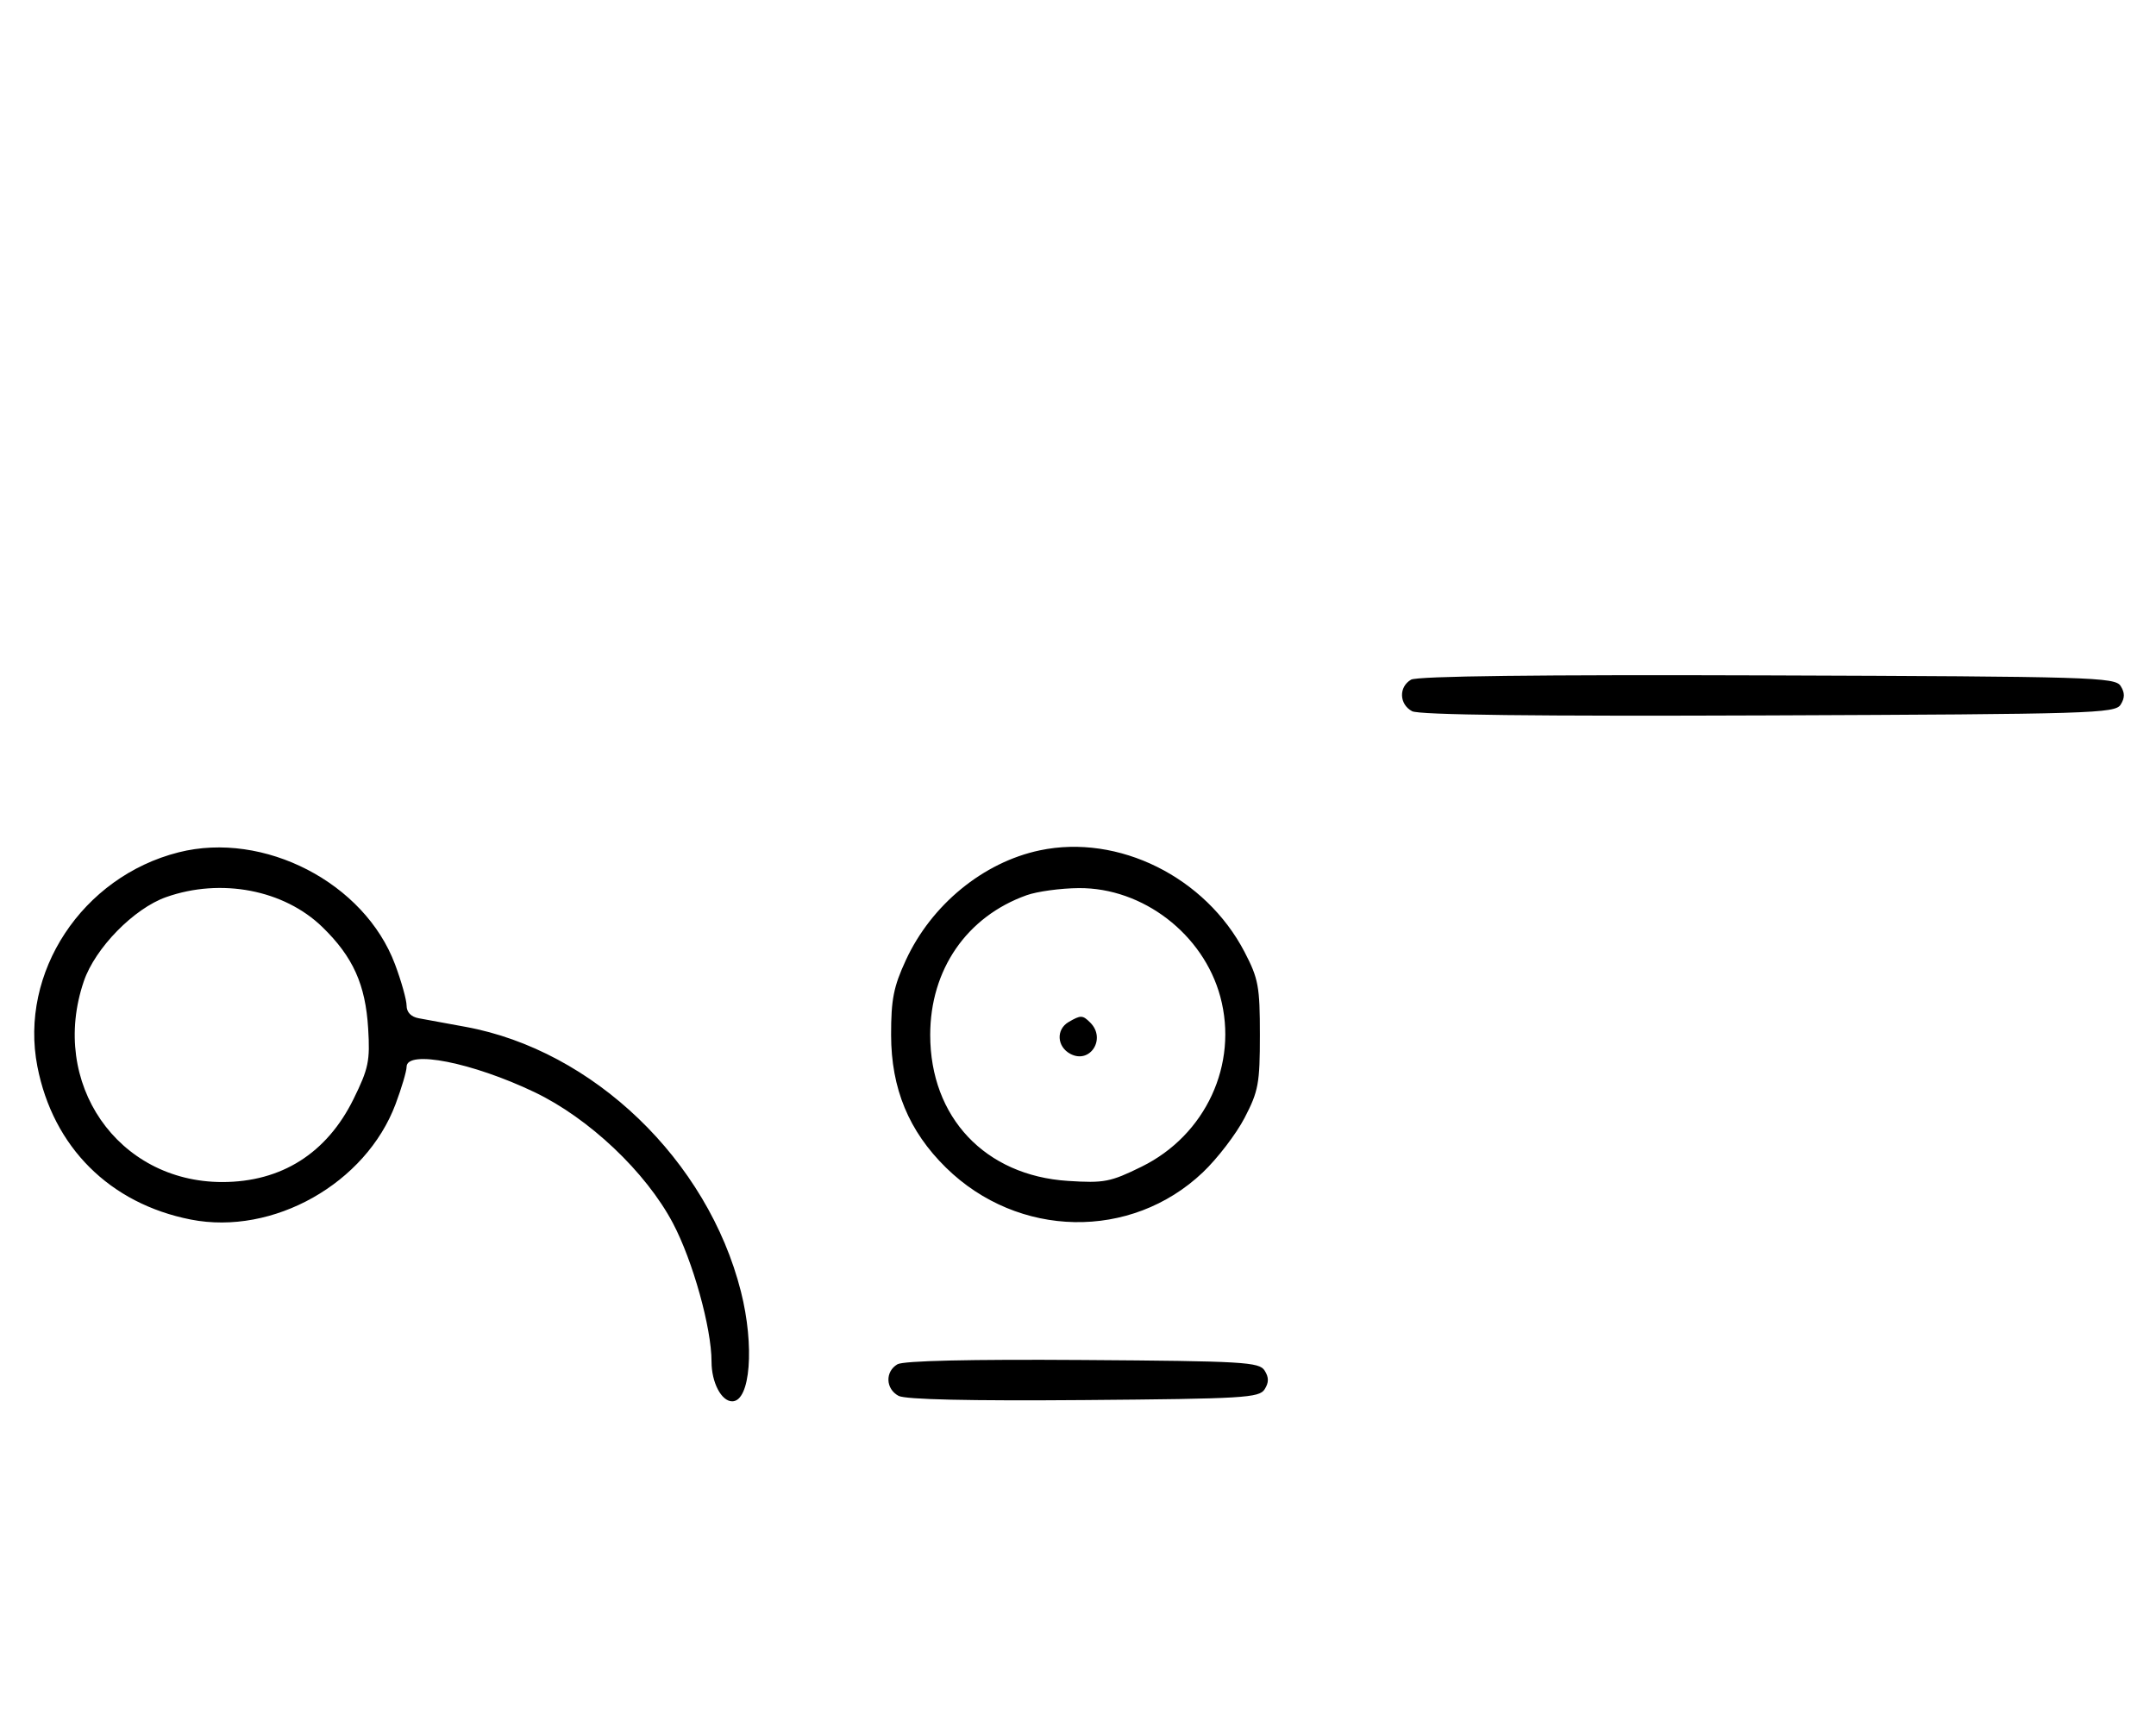 <svg xmlns="http://www.w3.org/2000/svg" width="403" height="324" viewBox="0 0 403 324" version="1.1">
	<path d="M 263.750 127.076 C 261.417 128.440, 261.526 131.676, 263.948 132.972 C 265.256 133.672, 287.132 133.930, 330.589 133.757 C 390.951 133.517, 395.356 133.383, 396.386 131.750 C 397.191 130.474, 397.191 129.526, 396.386 128.250 C 395.356 126.616, 390.963 126.485, 330.391 126.276 C 287.547 126.129, 264.905 126.400, 263.750 127.076 M 33.384 159.357 C 15.361 163.923, 3.562 181.820, 6.987 199.396 C 9.923 214.467, 20.510 225.032, 35.660 228.013 C 51.056 231.042, 68.391 221.263, 73.946 206.414 C 75.076 203.395, 76 200.267, 76 199.462 C 76 196.218, 88.298 198.651, 99.899 204.191 C 110.084 209.054, 120.729 219.129, 125.780 228.686 C 129.503 235.731, 133 248.277, 133 254.589 C 133 258.479, 134.839 262, 136.871 262 C 140.257 262, 141.072 251.652, 138.490 241.460 C 132.271 216.910, 110.878 196.353, 87 191.981 C 83.425 191.327, 79.487 190.605, 78.250 190.376 C 76.831 190.115, 76 189.244, 76 188.018 C 76 186.950, 75.027 183.474, 73.837 180.295 C 68.132 165.047, 49.333 155.317, 33.384 159.357 M 194.355 158.986 C 183.790 161.214, 174.114 169.146, 169.329 179.500 C 167.026 184.484, 166.558 186.854, 166.565 193.500 C 166.577 203.515, 169.873 211.488, 176.824 218.311 C 190.305 231.544, 211.416 231.936, 224.828 219.201 C 227.551 216.616, 231.066 212.025, 232.639 209 C 235.228 204.021, 235.498 202.553, 235.498 193.500 C 235.498 184.447, 235.228 182.979, 232.639 178 C 225.345 163.972, 209.061 155.884, 194.355 158.986 M 31.054 167.728 C 25.018 169.859, 17.781 177.260, 15.667 183.463 C 9.189 202.476, 21.963 221, 41.552 221 C 52.593 221, 61.089 215.627, 66.080 205.488 C 68.890 199.782, 69.186 198.354, 68.817 192.295 C 68.317 184.070, 65.991 178.908, 60.280 173.347 C 53.109 166.363, 41.332 164.099, 31.054 167.728 M 191.885 167.380 C 180.704 171.375, 173.875 181.280, 173.875 193.500 C 173.875 208.910, 184.144 219.796, 199.616 220.789 C 206.399 221.224, 207.556 221.001, 213.397 218.125 C 225.374 212.229, 231.511 198.958, 228.096 186.337 C 224.933 174.647, 213.616 165.959, 201.663 166.044 C 198.273 166.068, 193.873 166.669, 191.885 167.380 M 199.750 191.080 C 197.372 192.465, 197.542 195.685, 200.064 197.034 C 203.753 199.008, 206.819 194.219, 203.800 191.200 C 202.367 189.767, 202.022 189.757, 199.750 191.080 M 167.750 255.073 C 165.413 256.444, 165.527 259.677, 167.960 260.979 C 169.243 261.665, 181.208 261.936, 202.601 261.764 C 232.469 261.523, 235.378 261.349, 236.386 259.750 C 237.191 258.474, 237.191 257.526, 236.386 256.250 C 235.377 254.649, 232.483 254.481, 202.391 254.273 C 181.280 254.127, 168.873 254.414, 167.750 255.073 " stroke="none" fill="black" fill-rule="evenodd"/>
</svg>